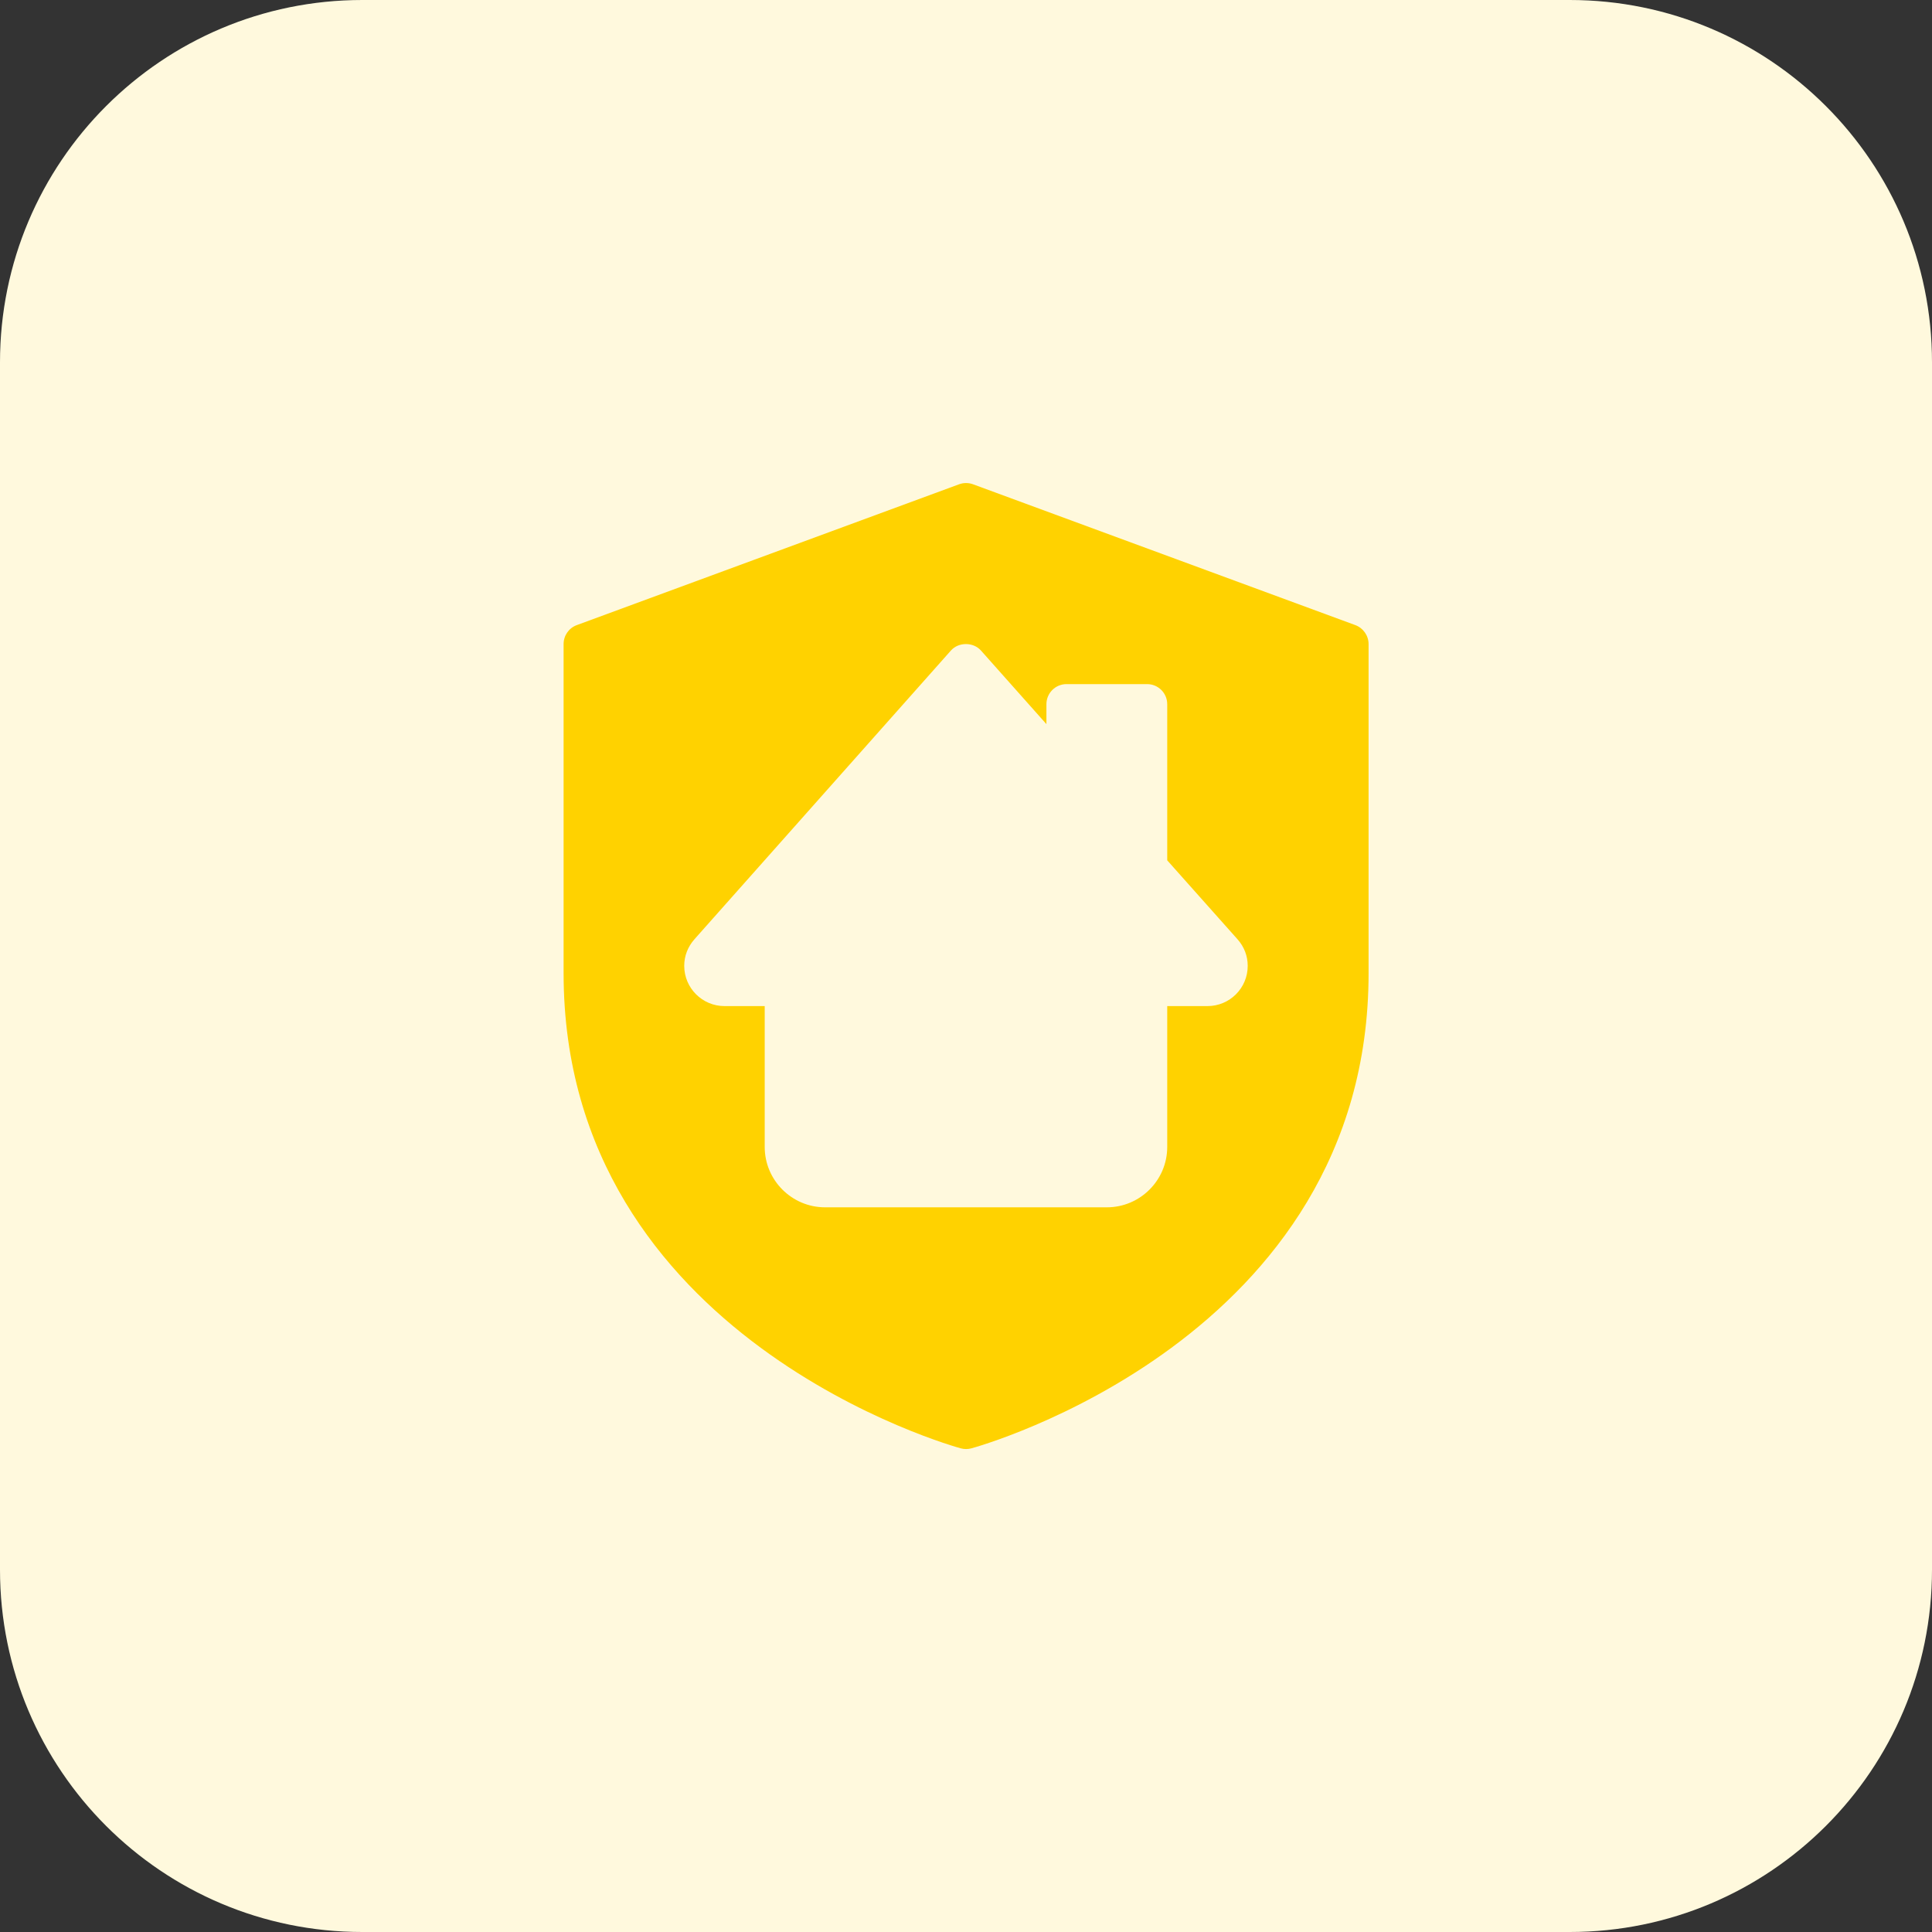 <svg id="bold" enable-background="new 0 0 32 32" height="512" viewBox="0 0 32 32" width="512" xmlns="http://www.w3.org/2000/svg"><rect x="0" y="0" width="32" height="32" fill="#333333" stroke="none"/><path d="m26 32h-20c-3.314 0-6-2.686-6-6v-20c0-3.314 2.686-6 6-6h20c3.314 0 6 2.686 6 6v20c0 3.314-2.686 6-6 6z" fill="#fff9dd"/><path d="m22.449 10.354-6.333-2.333c-.074-.027-.156-.027-.23 0l-6.333 2.333c-.131.048-.218.173-.218.313v5.453c0 6.068 6.516 7.853 6.582 7.87.054.014.111.015.169 0 .066-.017 6.582-1.802 6.582-7.87v-5.453c-.001-.14-.089-.265-.219-.313zm-2.449 6.31h-.667v2.333c0 .551-.449 1-1 1h-4.667c-.551 0-1-.449-1-1v-2.333h-.666c-.368 0-.667-.299-.667-.667 0-.163.059-.316.171-.442l4.246-4.78c.126-.143.371-.143.498 0l1.084 1.219v-.33c0-.184.149-.333.333-.333h1.335c.184 0 .333.149.333.333v2.586l1.162 1.305c.112.125.171.278.171.442.001.368-.298.667-.666.667z" fill="#ffd200"/></svg>